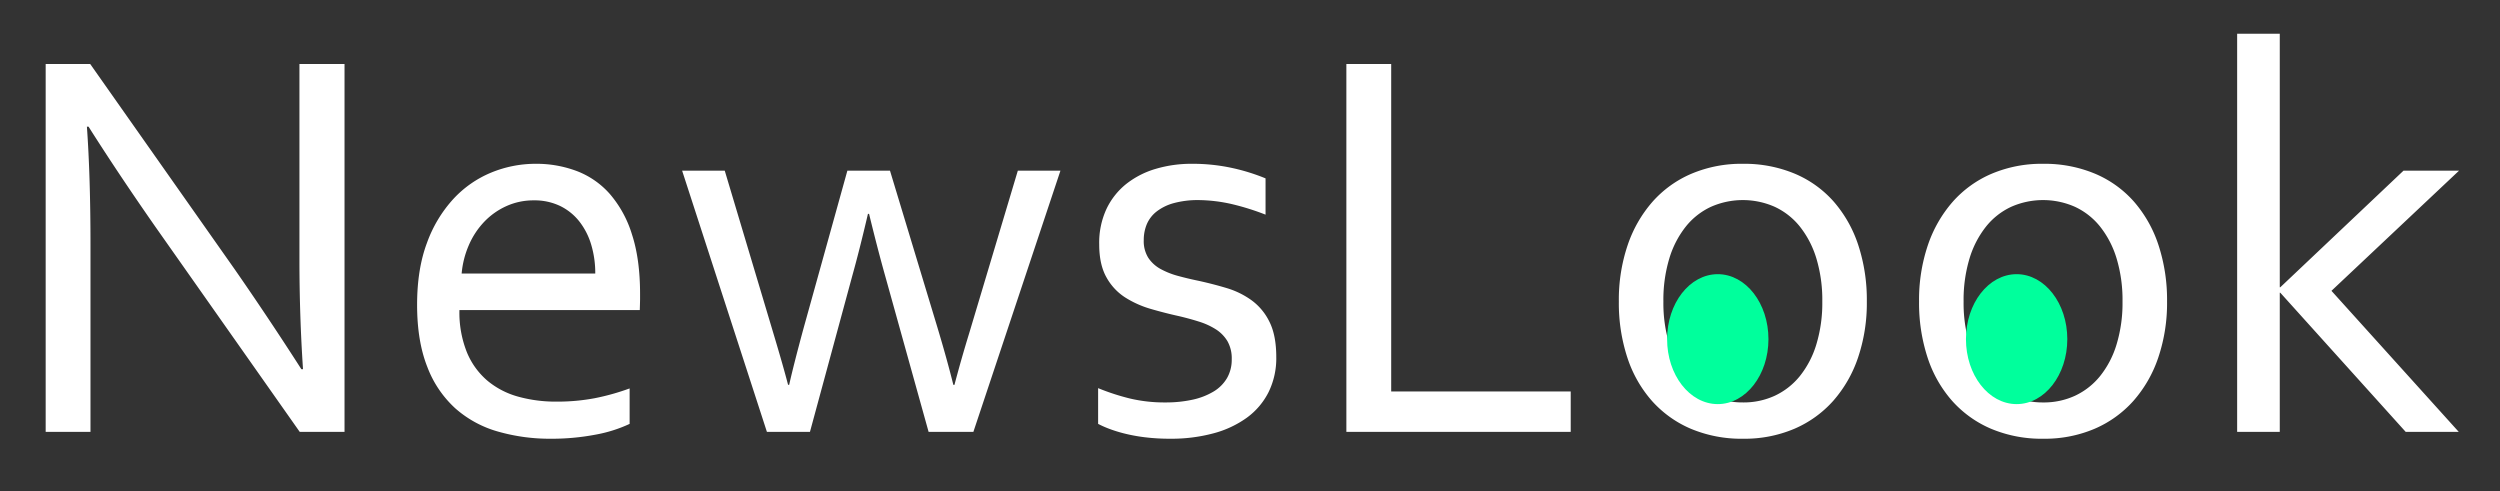 <svg xmlns="http://www.w3.org/2000/svg" width="962" height="189" viewBox="0 0 962 189">
  <rect x="0" y="0" width="962" height="189" fill="#333333" stroke="none"/>
  <defs>
    <style>
      .cls-1 {
        fill: #fff;
        fill-rule: evenodd;
      }

      .cls-2 {
        fill: #00ff9c;
        stroke: #00ff9c;
        stroke-width: 1px;
      }
    </style>
  </defs>
  <path id="NewsLook" class="cls-1" d="M34.713,24.628H17.575V166.18H34.819V93.923q0-25.812-1.375-45.174h0.635Q45.4,66.629,59.787,87.258l55.543,78.922h17.244V24.628h-17.35V99.953q0,21.478,1.375,42.106h-0.635q-12.694-19.782-25.708-38.509ZM215.56,79.27a21.284,21.284,0,0,1,7.391,5.977,26.849,26.849,0,0,1,4.553,8.94,38.046,38.046,0,0,1,1.553,11.056H177.641a35.073,35.073,0,0,1,2.786-10.95,30.538,30.538,0,0,1,5.891-8.94,27.352,27.352,0,0,1,8.515-6.03A25.136,25.136,0,0,1,205.384,77.1,22.727,22.727,0,0,1,215.56,79.27Zm-16.125,73.369a31.538,31.538,0,0,1-11.8-6.084,28.694,28.694,0,0,1-7.935-10.9,41.06,41.06,0,0,1-2.909-16.346h69.4q0.1-3.174.106-4.073v-2.169q0-13.329-3.114-22.851a43.21,43.21,0,0,0-8.495-15.552,32.336,32.336,0,0,0-12.717-8.834,43.845,43.845,0,0,0-15.777-2.8A44.808,44.808,0,0,0,189,66.416a41.306,41.306,0,0,0-14.563,10.156A50.253,50.253,0,0,0,164.3,93.447q-3.8,10.1-3.8,23.856,0,13.965,3.919,23.857a41.289,41.289,0,0,0,10.844,16.028,41.989,41.989,0,0,0,16.393,8.886,72.3,72.3,0,0,0,20.26,2.751,89.781,89.781,0,0,0,17.033-1.534,53.548,53.548,0,0,0,13.33-4.179V149.465A89.13,89.13,0,0,1,228.9,153.22a77.057,77.057,0,0,1-14.864,1.323A53.744,53.744,0,0,1,199.435,152.639Zm134.98-70.354q3.211,13.226,6.209,23.91l16.7,59.985h17.233l33.5-100.5h-16.4l-18.74,62.63q-3.087,10.052-5.642,19.783h-0.427q-2.415-9.732-6.1-22L342.469,65.676h-16.4l-16.794,60.408q-3.907,14.389-5.6,22h-0.423q-1.917-7.4-5.64-19.783l-18.731-62.63h-16.4l32.623,100.5h16.572L327.942,106.2q2.811-10.05,6.045-23.91h0.428ZM441.3,86.253a12.354,12.354,0,0,1,3.767-4.867,18.877,18.877,0,0,1,6.607-3.227,35.319,35.319,0,0,1,9.7-1.164,59.508,59.508,0,0,1,13.058,1.64A96.1,96.1,0,0,1,486.984,82.6V68.638a76.809,76.809,0,0,0-12.96-4.02,71.421,71.421,0,0,0-15.5-1.587,47.965,47.965,0,0,0-13.647,1.9,33.553,33.553,0,0,0-11.32,5.713,27.3,27.3,0,0,0-7.723,9.627,30.884,30.884,0,0,0-2.857,13.753q0,7.724,2.753,12.643a21.486,21.486,0,0,0,7.217,7.776,38,38,0,0,0,9.918,4.443q5.452,1.587,10.75,2.751,4.048,0.952,7.736,2.116a27.081,27.081,0,0,1,6.491,2.962,13.909,13.909,0,0,1,4.467,4.549,13.334,13.334,0,0,1,1.661,6.982,14.14,14.14,0,0,1-1.818,7.247,14.765,14.765,0,0,1-5.194,5.184,26.579,26.579,0,0,1-8.05,3.121,47.607,47.607,0,0,1-10.491,1.058,57.4,57.4,0,0,1-13.5-1.481,86.683,86.683,0,0,1-12.36-4.02v13.753a38.44,38.44,0,0,0,4.02,1.8,53.256,53.256,0,0,0,5.872,1.851,64.416,64.416,0,0,0,7.934,1.481,78.5,78.5,0,0,0,10,.582,62.228,62.228,0,0,0,16.5-2.063,38.984,38.984,0,0,0,12.907-6.03,27.392,27.392,0,0,0,8.358-9.839A29.572,29.572,0,0,0,491.11,137.4q0-8.356-2.638-13.594a22.317,22.317,0,0,0-6.93-8.305,31.9,31.9,0,0,0-9.361-4.6q-5.068-1.533-10.756-2.8-4.139-.846-8.018-1.9a30.486,30.486,0,0,1-6.827-2.7,13.3,13.3,0,0,1-4.706-4.285,12,12,0,0,1-1.757-6.771A15.709,15.709,0,0,1,441.3,86.253Zm76.783-61.625V166.18h86.328V150.628H535.332v-126H518.087ZM698.943,132.485A36.15,36.15,0,0,1,692.6,144.7a27.227,27.227,0,0,1-9.627,7.564,28.524,28.524,0,0,1-12.22,2.592,28.874,28.874,0,0,1-12.272-2.592,27.562,27.562,0,0,1-9.733-7.564,35.543,35.543,0,0,1-6.4-12.219,54.826,54.826,0,0,1-2.275-16.451,55.233,55.233,0,0,1,2.275-16.557A36.7,36.7,0,0,1,648.69,87.2a26.882,26.882,0,0,1,9.68-7.617,30.35,30.35,0,0,1,24.545,0A26.908,26.908,0,0,1,692.6,87.2a36.793,36.793,0,0,1,6.348,12.272,55.331,55.331,0,0,1,2.274,16.557A54.923,54.923,0,0,1,698.943,132.485Zm16.133-38.139A48.415,48.415,0,0,0,705.66,77.63a41.421,41.421,0,0,0-15.022-10.791,50.291,50.291,0,0,0-20-3.809,49.341,49.341,0,0,0-19.731,3.809A42.018,42.018,0,0,0,635.889,77.63a49.258,49.258,0,0,0-9.574,16.716,65.677,65.677,0,0,0-3.386,21.688,67.258,67.258,0,0,0,3.28,21.582,47.322,47.322,0,0,0,9.469,16.662A42.307,42.307,0,0,0,650.7,165.016a50.171,50.171,0,0,0,20.048,3.809,48.956,48.956,0,0,0,19.678-3.809,42.422,42.422,0,0,0,14.97-10.738,48.673,48.673,0,0,0,9.574-16.662,65.346,65.346,0,0,0,3.386-21.582A67.655,67.655,0,0,0,715.076,94.346Zm99.394,38.139a36.132,36.132,0,0,1-6.348,12.219,27.218,27.218,0,0,1-9.627,7.564,28.522,28.522,0,0,1-12.219,2.592A28.868,28.868,0,0,1,774,152.268a27.544,27.544,0,0,1-9.733-7.564,35.544,35.544,0,0,1-6.4-12.219,54.826,54.826,0,0,1-2.275-16.451,55.233,55.233,0,0,1,2.275-16.557A36.72,36.72,0,0,1,764.218,87.2a26.874,26.874,0,0,1,9.68-7.617,30.347,30.347,0,0,1,24.544,0,26.9,26.9,0,0,1,9.68,7.617,36.775,36.775,0,0,1,6.348,12.272,55.3,55.3,0,0,1,2.274,16.557A54.891,54.891,0,0,1,814.47,132.485ZM830.6,94.346a48.415,48.415,0,0,0-9.416-16.716,41.417,41.417,0,0,0-15.023-10.791,50.284,50.284,0,0,0-20-3.809,49.341,49.341,0,0,0-19.731,3.809A42.023,42.023,0,0,0,751.417,77.63a49.277,49.277,0,0,0-9.575,16.716,65.678,65.678,0,0,0-3.385,21.688,67.259,67.259,0,0,0,3.279,21.582,47.337,47.337,0,0,0,9.469,16.662,42.3,42.3,0,0,0,15.023,10.738,50.164,50.164,0,0,0,20.048,3.809,48.955,48.955,0,0,0,19.677-3.809,42.422,42.422,0,0,0,14.97-10.738,48.675,48.675,0,0,0,9.575-16.662,65.372,65.372,0,0,0,3.385-21.582A67.683,67.683,0,0,0,830.6,94.346Zm46.866,16.186h-0.211V12.99h-16.4V166.18h16.4V112.648h0.211l48.243,53.532h20.418l-48.983-54.272,49.089-46.232H924.866Z"/>
  <ellipse class="cls-2" cx="661" cy="130.5" rx="19" ry="24.5"/>
  <ellipse id="Ellipse_1_copy" data-name="Ellipse 1 copy" class="cls-2" cx="776" cy="130.5" rx="19" ry="24.5"/>
</svg>
